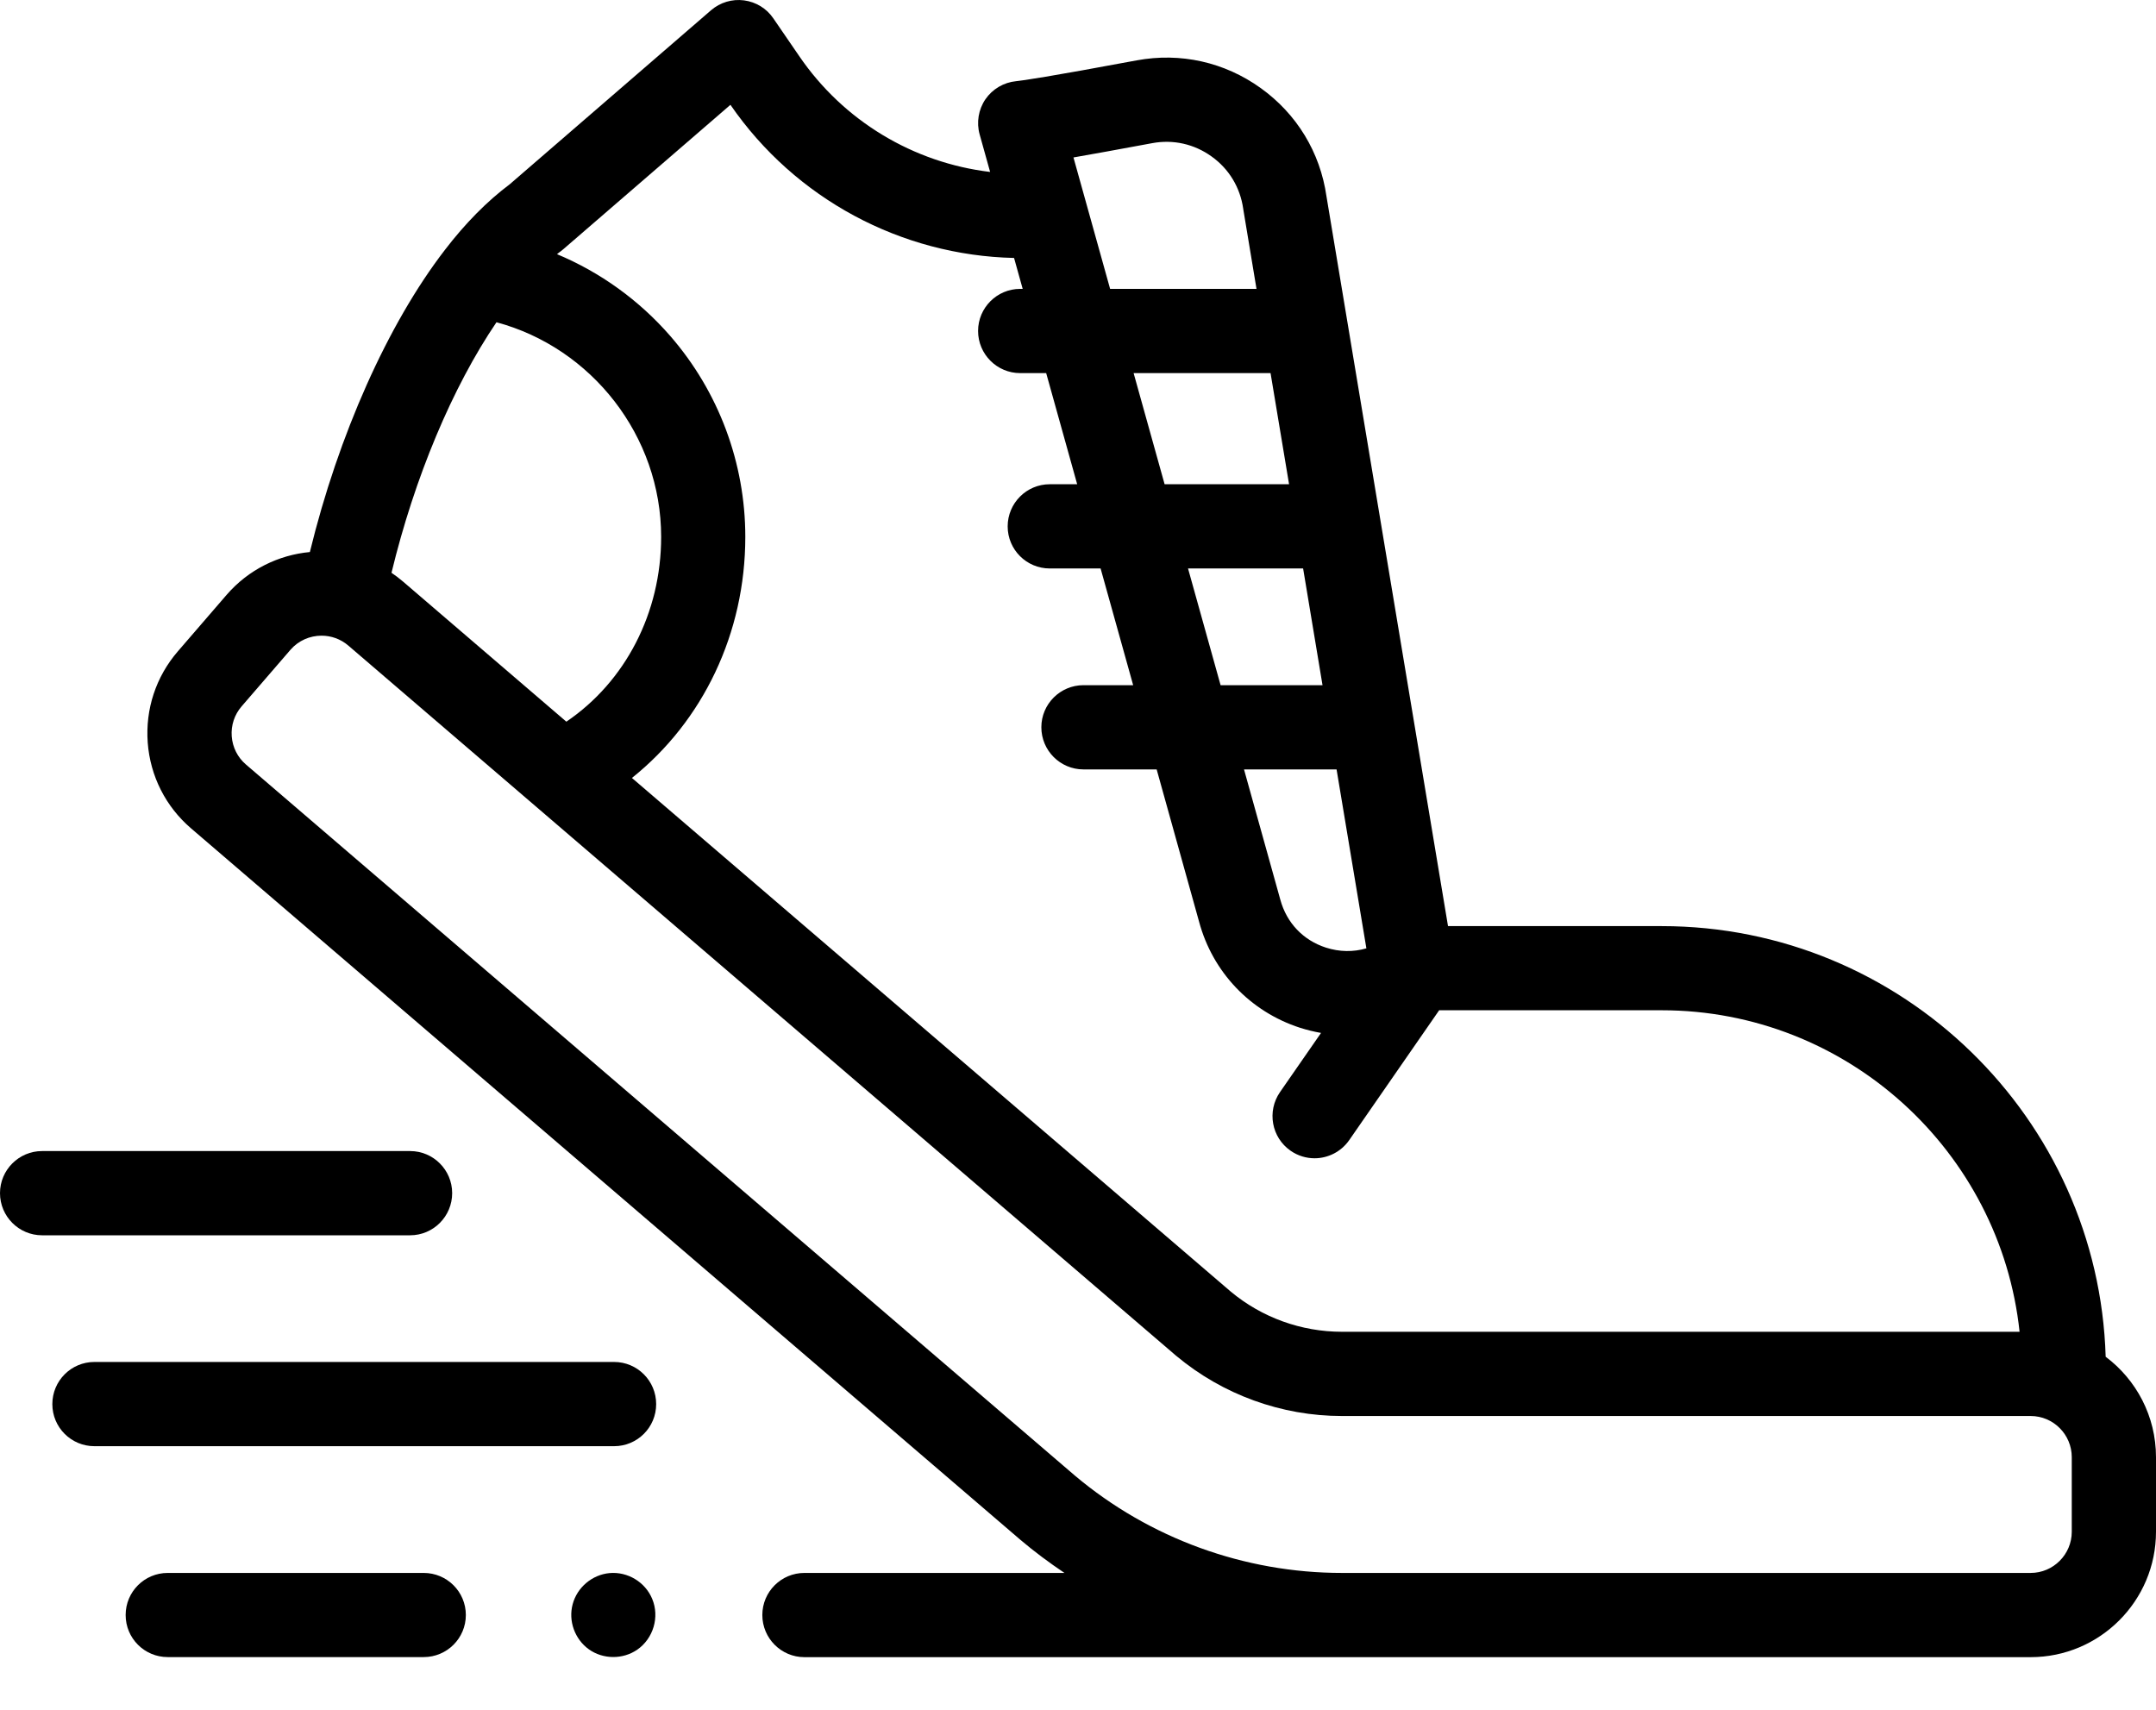 <svg width="29" height="23" viewBox="0 0 29 23" fill="none" xmlns="http://www.w3.org/2000/svg">
<path d="M5.699 21.159H2.256C1.943 21.159 1.69 21.412 1.69 21.725C1.69 22.038 1.943 22.291 2.256 22.291H5.699C6.012 22.291 6.266 22.038 6.266 21.725C6.266 21.412 6.012 21.159 5.699 21.159Z" fill="black"/>
<path d="M8.773 21.509C8.68 21.282 8.442 21.139 8.199 21.161C7.965 21.183 7.764 21.352 7.703 21.579C7.642 21.804 7.731 22.05 7.92 22.186C8.111 22.323 8.378 22.325 8.572 22.191C8.788 22.041 8.874 21.752 8.773 21.509Z" fill="black"/>
<path d="M8.26 18.321H1.27C0.957 18.321 0.704 18.575 0.704 18.888C0.704 19.201 0.957 19.454 1.27 19.454H8.26C8.573 19.454 8.826 19.201 8.826 18.888C8.826 18.575 8.573 18.321 8.26 18.321Z" fill="black"/>
<path d="M6.082 16.05C6.082 15.738 5.829 15.484 5.516 15.484H0.566C0.254 15.484 0 15.738 0 16.05C0 16.363 0.254 16.617 0.566 16.617H5.516C5.829 16.617 6.082 16.363 6.082 16.05Z" fill="black"/>
<path d="M28.323 18.251C28.227 15.04 25.585 12.458 22.351 12.458H19.477L17.842 2.64C17.757 2.049 17.443 1.533 16.958 1.185C16.471 0.835 15.879 0.703 15.29 0.812C14.089 1.036 13.758 1.083 13.668 1.092C13.502 1.108 13.35 1.197 13.255 1.335C13.161 1.473 13.132 1.647 13.177 1.808L13.318 2.313C12.289 2.19 11.347 1.63 10.749 0.753L10.402 0.247C10.312 0.114 10.168 0.026 10.008 0.005C9.848 -0.016 9.687 0.032 9.564 0.138L6.856 2.479C6.553 2.706 6.259 3.003 5.984 3.362C5.984 3.362 5.984 3.362 5.984 3.362C5.215 4.36 4.551 5.855 4.168 7.426C3.749 7.465 3.344 7.66 3.048 8.002L2.392 8.762C2.097 9.104 1.954 9.54 1.987 9.99C2.021 10.44 2.228 10.85 2.571 11.144L13.727 20.715C13.916 20.875 14.114 21.022 14.318 21.159H10.82C10.508 21.159 10.254 21.412 10.254 21.725C10.254 22.038 10.508 22.292 10.82 22.292H27.314C28.244 22.292 29 21.535 29 20.605V19.602C29 19.05 28.734 18.559 28.323 18.251ZM17.339 6.514H15.665L15.248 5.019H17.09L17.339 6.514ZM17.528 7.647L17.789 9.217H16.418L15.98 7.647H17.528ZM17.978 10.35L18.379 12.757C18.204 12.808 18.017 12.806 17.834 12.747C17.529 12.648 17.306 12.415 17.221 12.101L16.733 10.35H17.978ZM15.497 1.926C15.78 1.873 16.064 1.937 16.297 2.105C16.531 2.272 16.681 2.521 16.722 2.806C16.723 2.811 16.723 2.815 16.724 2.82L16.901 3.886H14.932L14.439 2.118C14.685 2.075 15.025 2.014 15.497 1.926ZM7.581 3.349L9.825 1.41C10.698 2.677 12.123 3.436 13.64 3.47L13.756 3.886H13.722C13.41 3.886 13.156 4.14 13.156 4.452C13.156 4.765 13.41 5.019 13.722 5.019H14.072L14.489 6.514H14.12C13.808 6.514 13.554 6.768 13.554 7.081C13.554 7.394 13.808 7.647 14.12 7.647H14.804L15.242 9.217H14.573C14.261 9.217 14.007 9.471 14.007 9.783C14.007 10.096 14.261 10.35 14.573 10.35H15.558L16.129 12.4C16.311 13.077 16.818 13.609 17.485 13.825C17.579 13.855 17.674 13.878 17.769 13.895L17.217 14.691C17.039 14.949 17.103 15.302 17.36 15.48C17.458 15.548 17.571 15.581 17.682 15.581C17.861 15.581 18.038 15.495 18.148 15.337L19.358 13.59H22.351C24.846 13.59 26.907 15.488 27.165 17.915H18.05C17.503 17.915 16.972 17.723 16.553 17.373L8.5 10.465C9.456 9.701 10.025 8.517 10.025 7.222C10.025 6.229 9.667 5.269 9.016 4.52C8.596 4.037 8.073 3.662 7.492 3.419C7.511 3.404 7.529 3.389 7.548 3.376C7.56 3.367 7.571 3.358 7.581 3.349ZM6.678 4.335C7.961 4.68 8.893 5.867 8.893 7.222C8.893 8.245 8.412 9.169 7.618 9.708L5.422 7.824C5.372 7.781 5.32 7.742 5.266 7.705C5.576 6.423 6.085 5.208 6.678 4.335ZM27.867 20.605C27.867 20.91 27.619 21.159 27.314 21.159H18.05C16.737 21.159 15.461 20.693 14.461 19.852L3.308 10.284C3.196 10.188 3.128 10.053 3.117 9.905C3.106 9.758 3.153 9.614 3.25 9.502L3.906 8.742C4.015 8.616 4.169 8.551 4.325 8.551C4.453 8.551 4.581 8.595 4.685 8.684L15.818 18.236C15.82 18.237 15.822 18.239 15.823 18.24C16.447 18.761 17.237 19.048 18.05 19.048H27.314C27.619 19.048 27.867 19.297 27.867 19.602V20.605Z" fill="black"/>
</svg>
